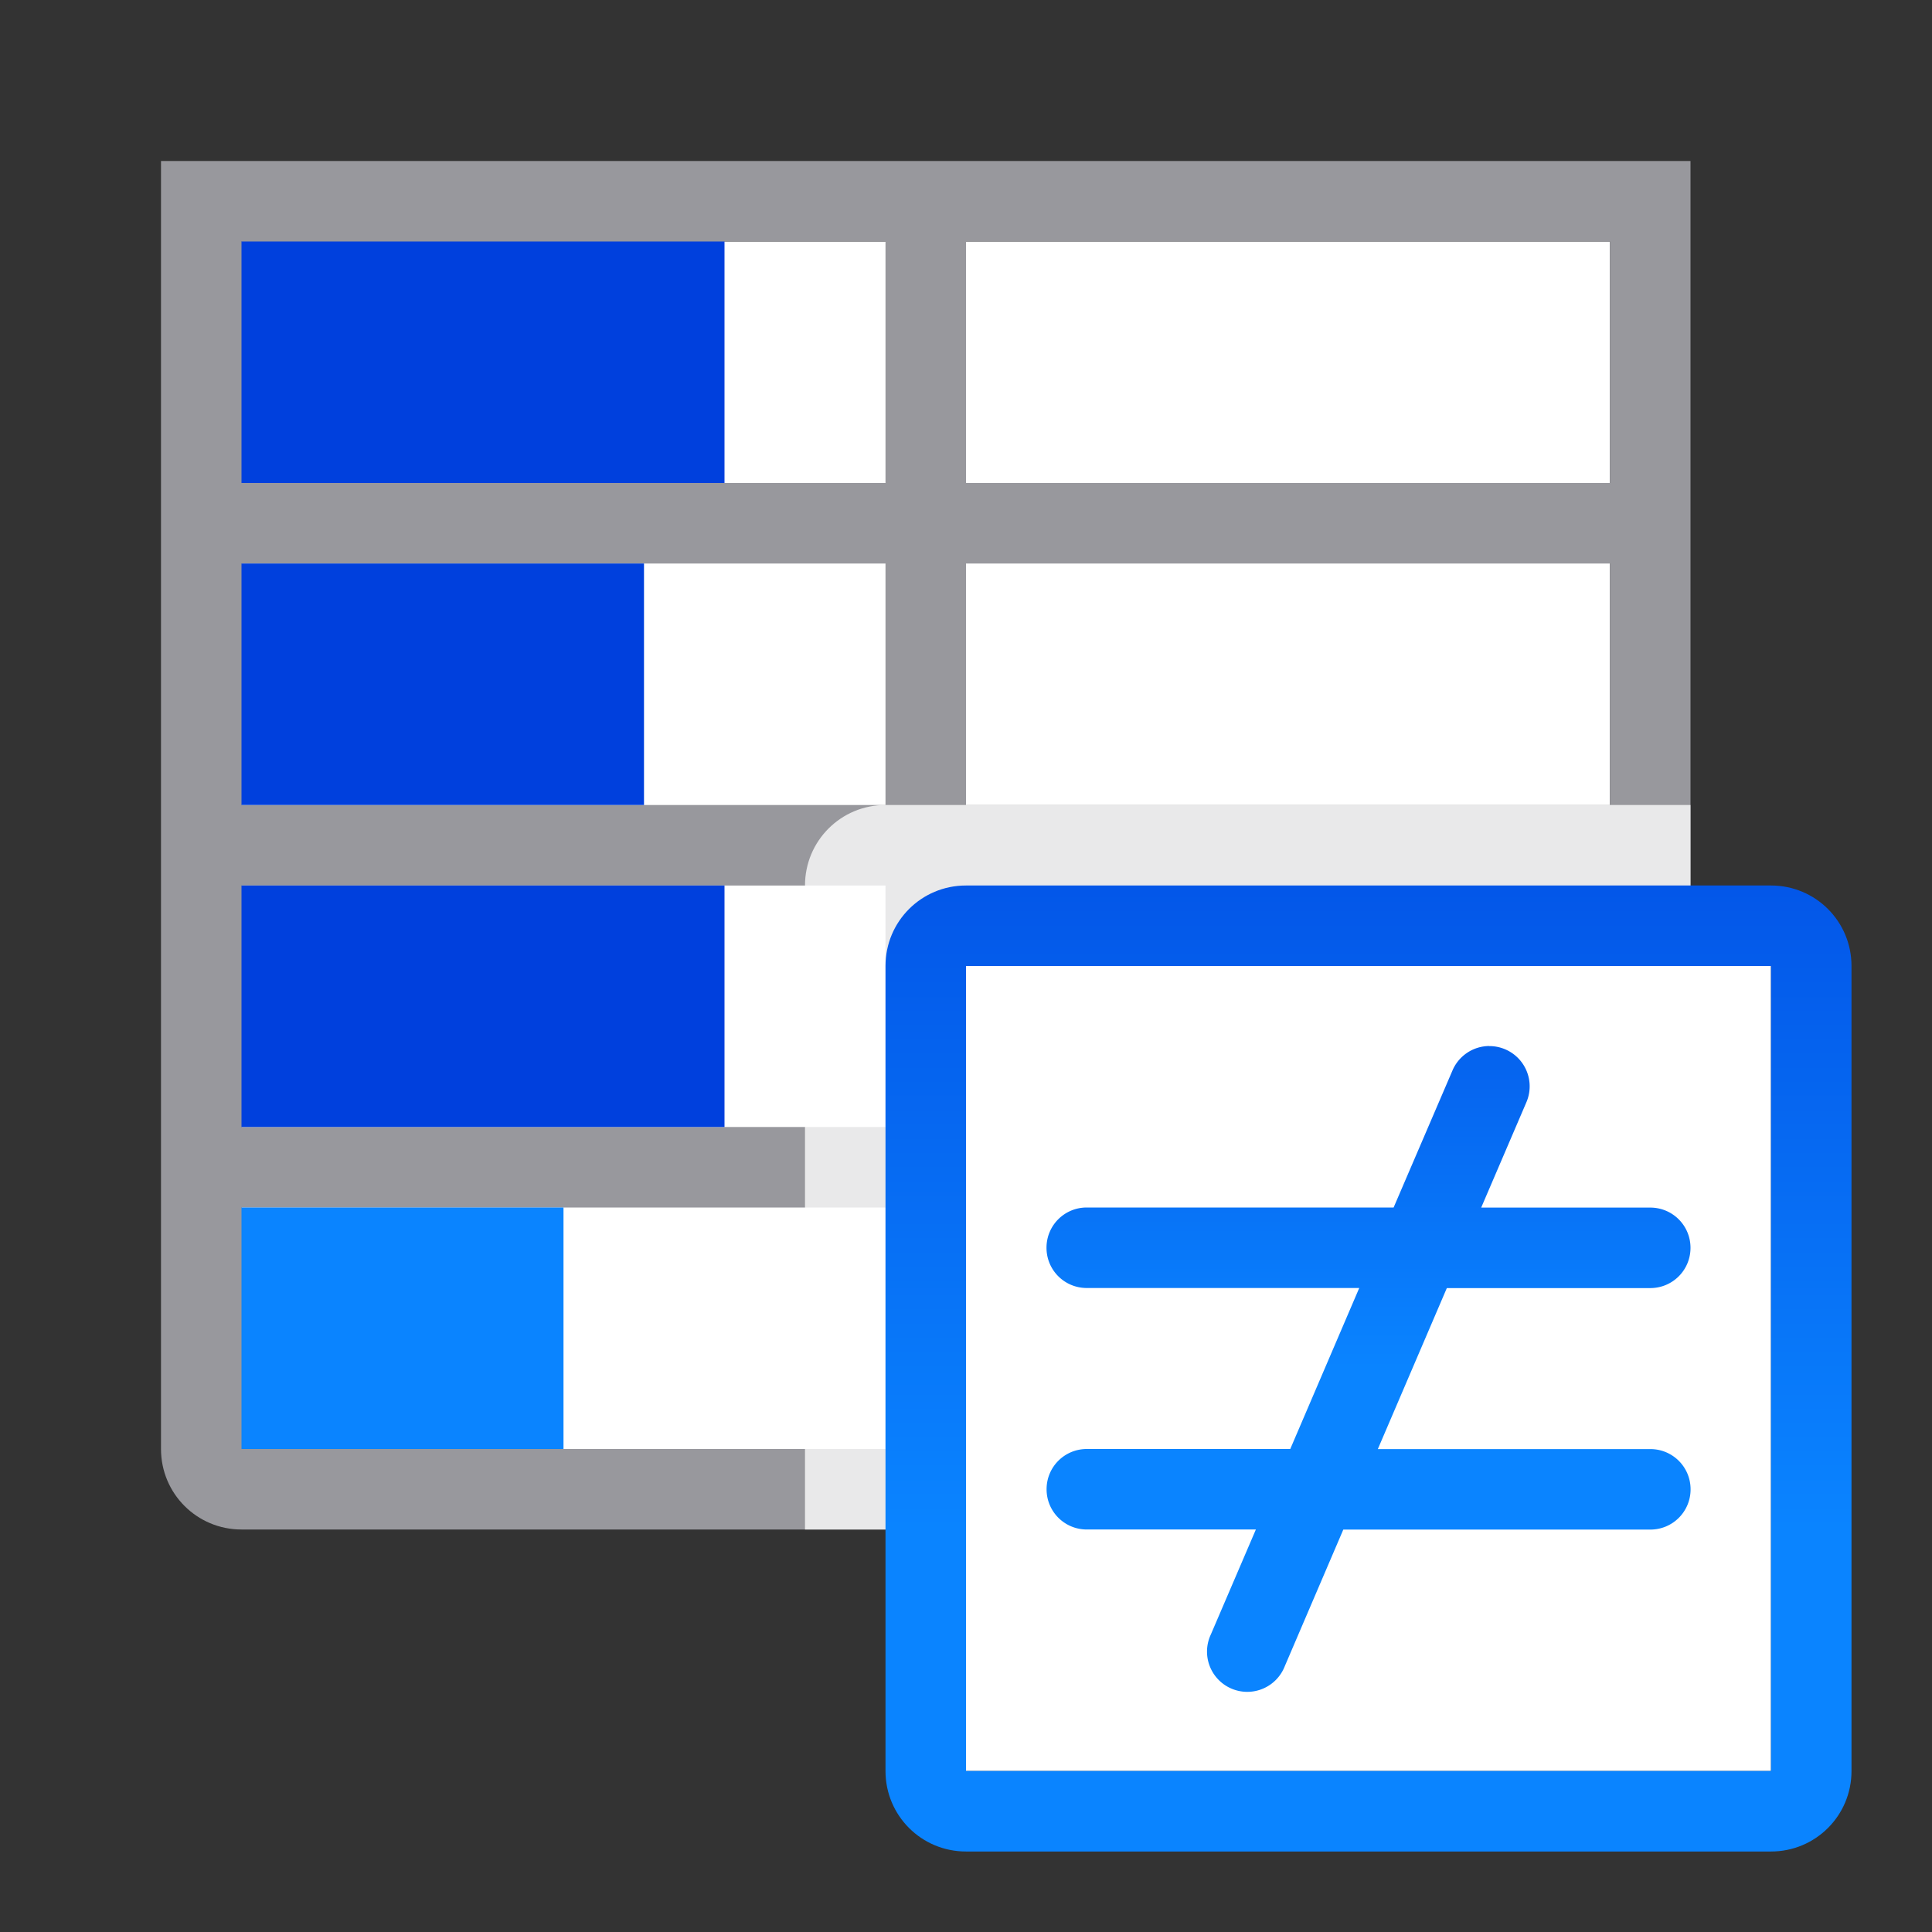 <svg viewBox="0 0 24 24" xmlns="http://www.w3.org/2000/svg" xmlns:xlink="http://www.w3.org/1999/xlink"><rect x="0" y="0" width="24" height="24" fill="#333333" stroke="none"/><linearGradient id="a" gradientTransform="matrix(1 0 0 -1 19 30)" gradientUnits="userSpaceOnUse" x1="-12.831" x2="-12.831" y1="11.406" y2="20.407"><stop offset="0" stop-color="#0040dd"/><stop offset="1" stop-color="#0a84ff"/></linearGradient><linearGradient id="b" gradientUnits="userSpaceOnUse" x1="9" x2="9" xlink:href="#a" y1="6" y2="3"/><linearGradient id="c" gradientUnits="userSpaceOnUse" x1="3" x2="3" xlink:href="#a" y1="18" y2="15"/><linearGradient id="d" gradientUnits="userSpaceOnUse" x1="3" x2="3" xlink:href="#a" y1="14" y2="11"/><linearGradient id="e" gradientUnits="userSpaceOnUse" x1="8" x2="8" xlink:href="#a" y1="10" y2="7"/><linearGradient id="f" gradientUnits="userSpaceOnUse" x1="16.5" x2="16.5" xlink:href="#a" y1="21" y2="13"/><linearGradient id="g" gradientUnits="userSpaceOnUse" x1="17" x2="17" xlink:href="#a" y1="23" y2="11"/><path d="m3 3v15h7 10v-15z" fill="#fff"/><path d="m2 2v1 7 8c0 .554.446 1 1 1h7 3 4 3c.554 0 1-.446 1-1v-8-7-1zm1 1h8v3h-2-1-5zm9 0h8v3h-8zm-9 4h5 1 2v3h-1-1-1-5zm9 0h8v3h-8zm-9 4h5 1 1 1v3h-1-1-1-5zm9 0h8v3h-8zm-9 4h5 1 1 1v3h-1-1-1-5zm9 0h8v3h-3-4-1z" fill="#98989d"/><path d="m12 12h10v10h-10z" fill="#fff"/><path d="m11 10c-.554 0-1 .446-1 1v8h11v-9z" fill="#fff" fill-opacity=".784"/><g fill="#0040dd"><path d="m3 3h6v3h-6z" fill="url(#b)"/><path d="m3 7h5v3h-5z" fill="url(#e)"/><path d="m3 11h6v3h-6z" fill="url(#d)"/><path d="m3 15h4v3h-4z" fill="url(#c)"/><path d="m18.498 12.994a.5.5 0 0 0 -.457.309l-.729 1.697h-3.812c-.277 0-.5.223-.5.5s.223.5.5.5h3.385l-.857 2h-2.527c-.277 0-.5.223-.5.5s.223.5.5.5h2.1l-.559 1.303a.5.5 0 1 0 .918.395l.727-1.697h3.814c.277 0 .5-.223.5-.5s-.223-.5-.5-.5h-3.385l.857-2h2.527c.277 0 .5-.223.5-.5s-.223-.5-.5-.5h-2.1l.559-1.303a.5.5 0 0 0 -.461-.703z" fill="url(#f)"/><path d="m12 11c-.554 0-1 .446-1 1v10c0 .554.446 1 1 1h10c.554 0 1-.446 1-1v-10c0-.554-.446-1-1-1zm0 1h10v10h-10z" fill="url(#g)"/></g></svg>